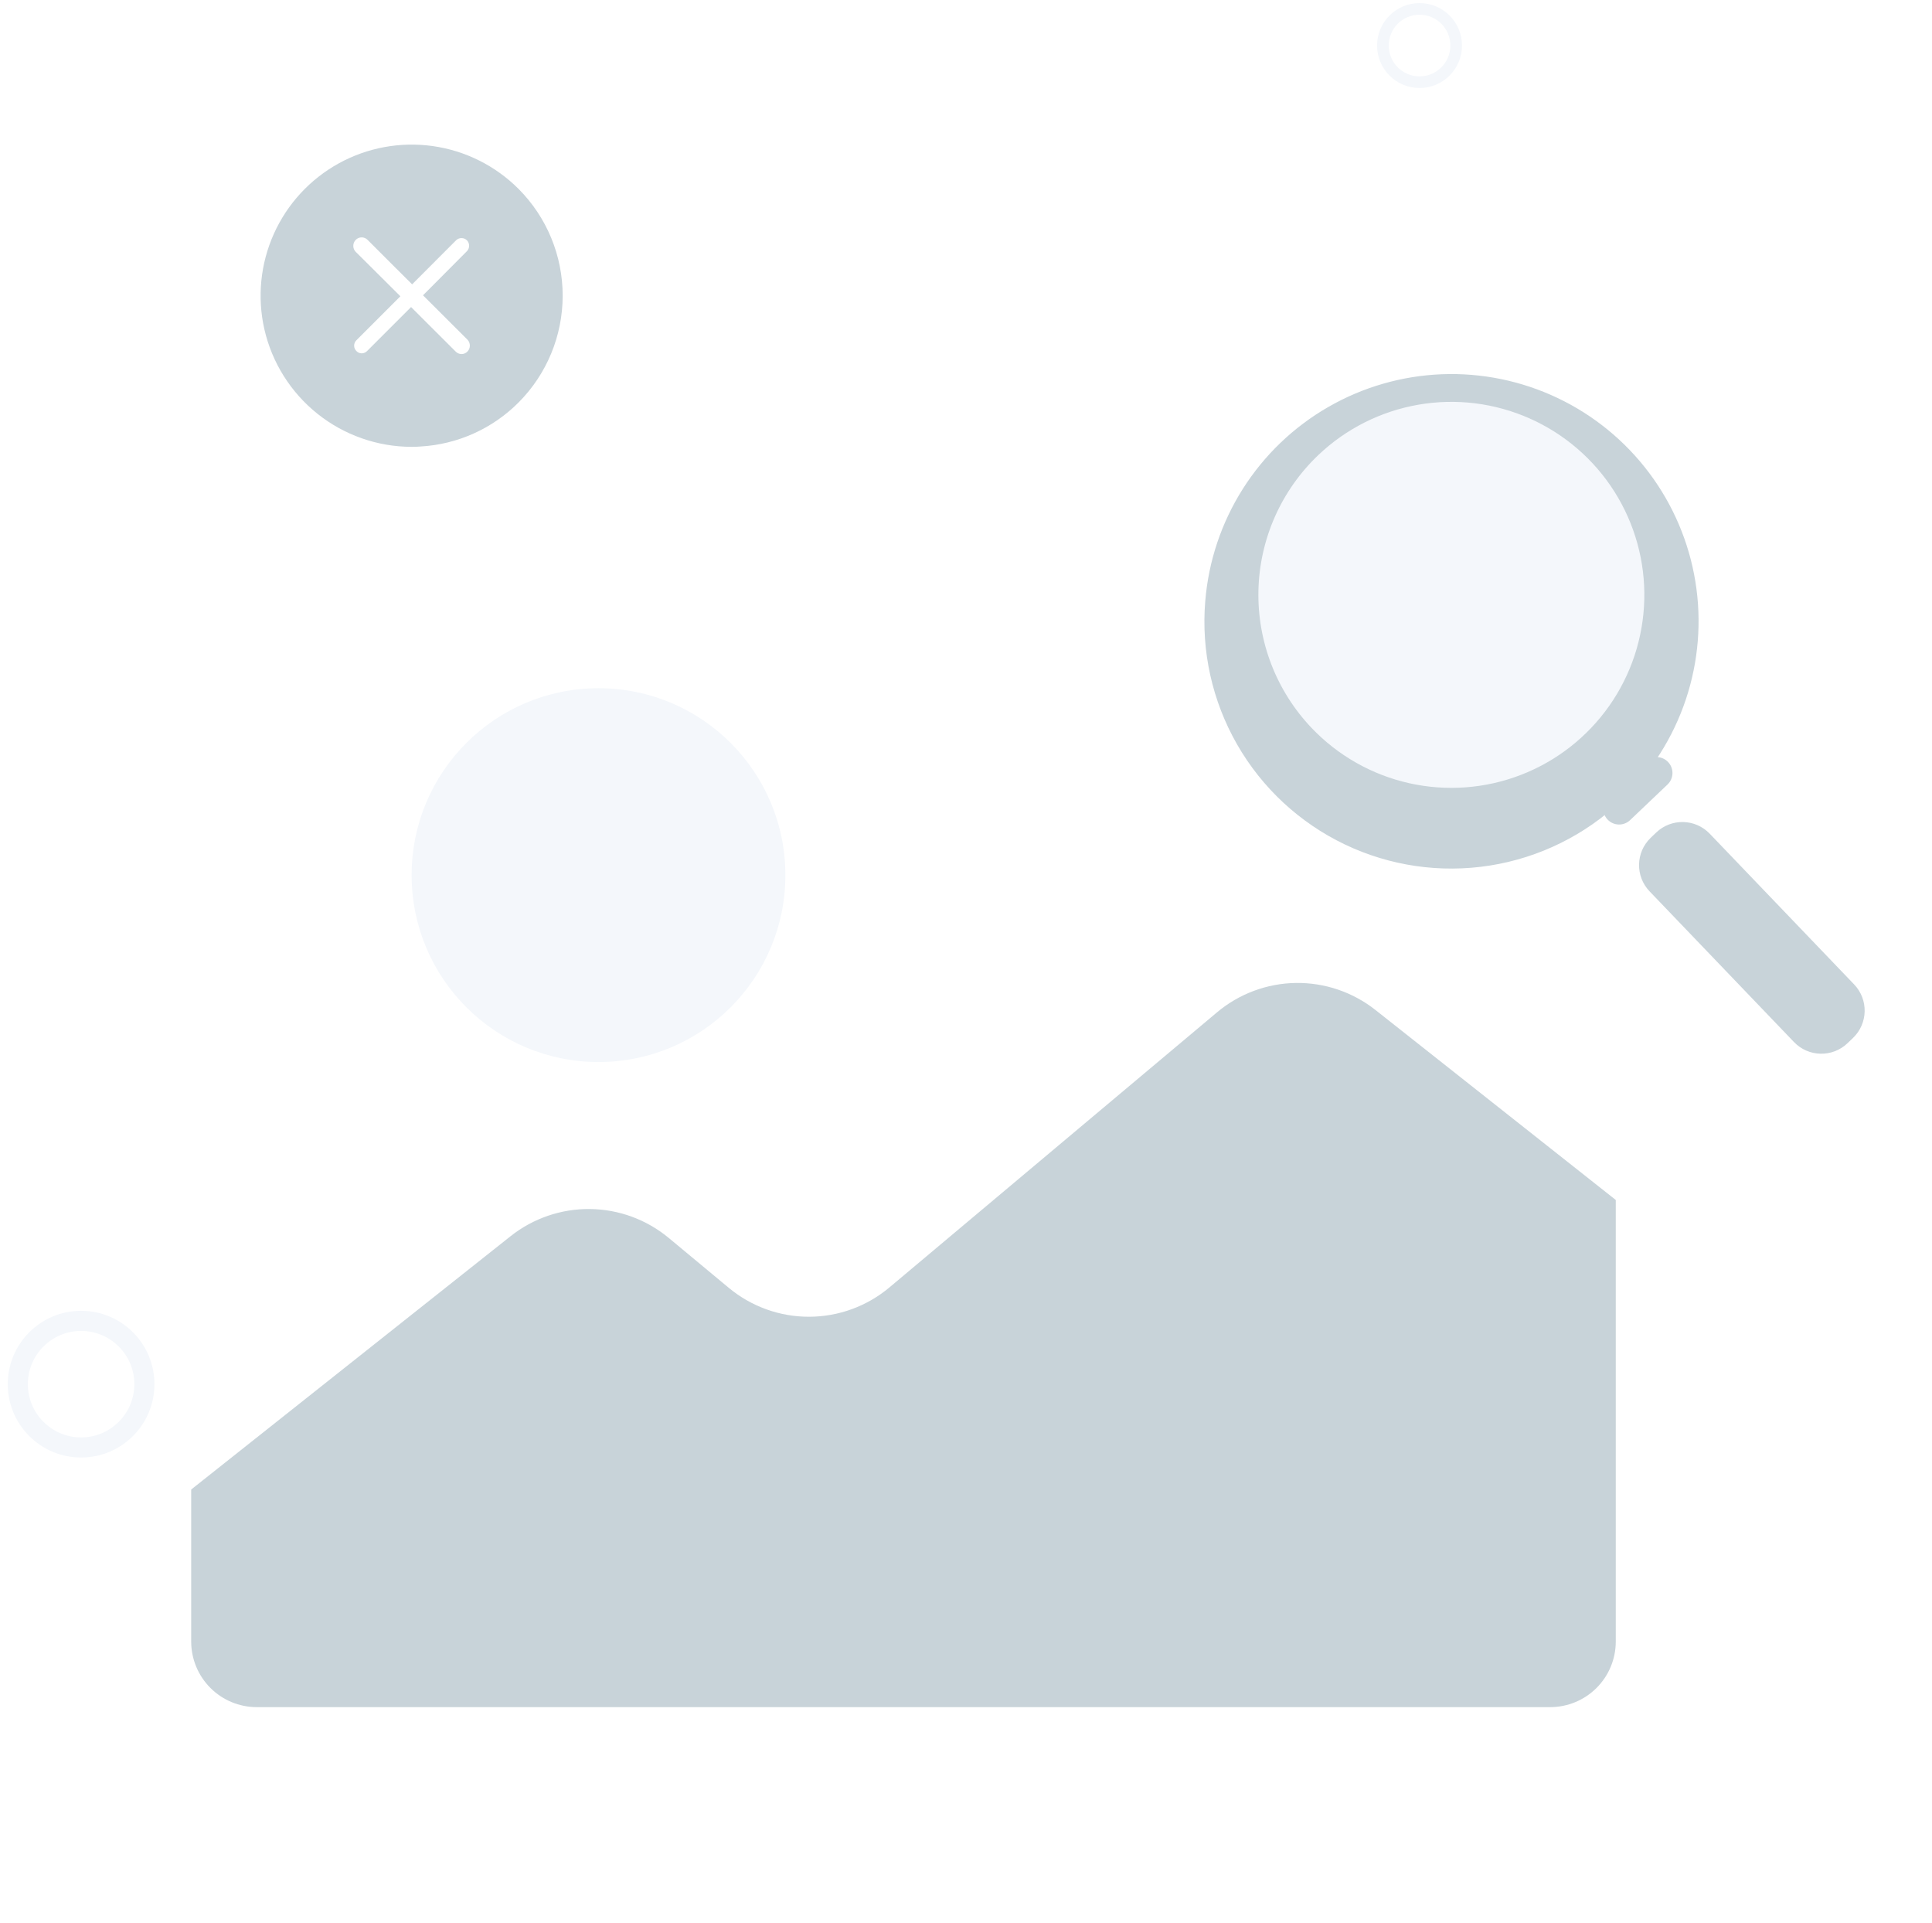 <svg width="217" height="216" viewBox="0 0 217 216" fill="none" xmlns="http://www.w3.org/2000/svg">
<g filter="url(#filter0_d_2180_28338)">
<path d="M210.841 105.236C210.811 131 200.823 155.756 182.965 174.327C165.107 192.898 140.761 203.847 115.018 204.885C89.275 205.922 64.127 196.969 44.832 179.895C25.537 162.822 13.588 138.951 11.485 113.273C9.381 87.595 17.285 62.097 33.544 42.111C49.803 22.125 73.159 9.198 98.728 6.032C124.297 2.867 150.1 9.707 170.742 25.124C191.385 40.541 205.268 63.341 209.491 88.757C210.395 94.203 210.846 99.715 210.841 105.236V105.236Z" fill="white"/>
</g>
<g filter="url(#filter1_d_2180_28338)">
<path d="M181.482 75.731V184.372C181.476 186.319 180.699 188.184 179.321 189.561C177.944 190.937 176.077 191.711 174.13 191.716H28.819C26.873 191.71 25.008 190.935 23.632 189.559C22.256 188.183 21.481 186.318 21.475 184.372V75.731C21.481 73.785 22.256 71.92 23.632 70.544C25.008 69.168 26.873 68.392 28.819 68.387H174.131C176.078 68.391 177.944 69.166 179.322 70.542C180.699 71.918 181.476 73.784 181.482 75.731V75.731Z" fill="white"/>
</g>
<path d="M181.482 134.76V184.372C181.476 186.319 180.699 188.184 179.321 189.561C177.944 190.937 176.077 191.712 174.13 191.716H28.819C26.873 191.71 25.008 190.935 23.632 189.559C22.256 188.183 21.481 186.318 21.475 184.372V167.277L57.354 138.823C59.888 136.816 63.035 135.74 66.267 135.777C69.5 135.813 72.622 136.959 75.11 139.023L81.85 144.623C84.388 146.733 87.587 147.884 90.888 147.875C94.189 147.866 97.381 146.698 99.908 144.574L136.693 113.688C139.177 111.602 142.304 110.437 145.547 110.389C148.789 110.342 151.95 111.415 154.493 113.427L181.482 134.76Z" fill="#C8D3D9"/>
<path d="M67.224 119.269C78.817 119.269 88.214 109.871 88.214 98.279C88.214 86.686 78.817 77.289 67.224 77.289C55.632 77.289 46.234 86.686 46.234 98.279C46.234 109.871 55.632 119.269 67.224 119.269Z" fill="#F4F7FB"/>
<path d="M120.308 32.812C119.371 32.812 118.662 32.353 118.611 31.941L117.229 20.666C117.105 19.647 117.41 18.636 118.067 17.894C118.65 17.236 119.446 16.873 120.308 16.873C121.171 16.873 121.967 17.236 122.55 17.895C123.207 18.637 123.512 19.647 123.387 20.666L122.005 31.941C121.954 32.353 121.245 32.812 120.308 32.812Z" fill="white"/>
<path d="M120.308 32.191C120.914 32.191 121.308 31.947 121.392 31.83L122.77 20.591C122.873 19.748 122.624 18.915 122.084 18.306C121.621 17.783 120.99 17.494 120.308 17.494C119.626 17.494 118.996 17.782 118.532 18.305C117.993 18.915 117.743 19.748 117.846 20.591L119.224 31.83C119.308 31.947 119.702 32.191 120.308 32.191ZM120.308 33.433C119.132 33.433 118.094 32.823 117.995 32.017L116.613 20.742C116.33 18.427 117.973 16.252 120.308 16.252C122.643 16.252 124.287 18.427 124.003 20.742L122.621 32.017C122.522 32.823 121.485 33.433 120.308 33.433Z" fill="white"/>
<path d="M120.308 39.319C121.485 39.319 122.439 38.365 122.439 37.188C122.439 36.011 121.485 35.057 120.308 35.057C119.131 35.057 118.177 36.011 118.177 37.188C118.177 38.365 119.131 39.319 120.308 39.319Z" fill="white"/>
<path d="M120.308 38.698C121.142 38.698 121.818 38.022 121.818 37.188C121.818 36.354 121.142 35.678 120.308 35.678C119.474 35.678 118.798 36.354 118.798 37.188C118.798 38.022 119.474 38.698 120.308 38.698Z" stroke="white" stroke-width="1.242" stroke-miterlimit="10" stroke-linecap="round"/>
<path d="M159.441 9.23C161.714 9.23 163.556 7.388 163.556 5.115C163.556 2.842 161.714 1 159.441 1C157.168 1 155.326 2.842 155.326 5.115C155.326 7.388 157.168 9.23 159.441 9.23Z" stroke="#F4F7FB" stroke-width="1.307" stroke-miterlimit="10"/>
<path d="M9.109 162.555C13.035 162.555 16.218 159.372 16.218 155.446C16.218 151.52 13.035 148.337 9.109 148.337C5.183 148.337 2 151.52 2 155.446C2 159.372 5.183 162.555 9.109 162.555Z" stroke="#F4F7FB" stroke-width="2.258" stroke-miterlimit="10"/>
<path d="M58.241 21.212C55.64 18.61 52.263 16.923 48.62 16.407C44.977 15.891 41.265 16.573 38.043 18.35C34.821 20.128 32.264 22.904 30.758 26.261C29.252 29.618 28.877 33.373 29.691 36.962C30.545 40.712 32.646 44.062 35.65 46.463C38.655 48.864 42.385 50.175 46.231 50.182C46.571 50.182 46.921 50.172 47.261 50.142C51.403 49.899 55.312 48.141 58.241 45.202C61.416 42.017 63.199 37.704 63.199 33.207C63.199 28.71 61.416 24.397 58.241 21.212V21.212ZM52.511 39.472C52.425 39.563 52.321 39.636 52.206 39.686C52.091 39.736 51.967 39.762 51.841 39.762C51.715 39.762 51.591 39.736 51.476 39.686C51.361 39.636 51.257 39.563 51.171 39.472L46.171 34.482L42.701 37.952L41.231 39.422C41.073 39.584 40.857 39.678 40.631 39.682C40.519 39.682 40.407 39.658 40.304 39.614C40.201 39.569 40.108 39.504 40.031 39.422C39.95 39.343 39.886 39.249 39.842 39.145C39.798 39.041 39.776 38.93 39.776 38.817C39.776 38.704 39.798 38.592 39.842 38.489C39.886 38.385 39.95 38.291 40.031 38.212L44.971 33.272L40.771 29.092L39.951 28.282C39.778 28.102 39.681 27.862 39.681 27.612C39.681 27.362 39.778 27.122 39.951 26.942C40.038 26.852 40.142 26.78 40.257 26.731C40.372 26.682 40.496 26.657 40.621 26.657C40.746 26.657 40.87 26.682 40.985 26.731C41.1 26.78 41.204 26.852 41.291 26.942L44.271 29.922L46.291 31.932L47.021 31.202L51.221 26.992C51.302 26.911 51.398 26.847 51.503 26.803C51.609 26.759 51.722 26.737 51.836 26.737C51.95 26.737 52.063 26.759 52.169 26.803C52.274 26.847 52.37 26.911 52.451 26.992C52.605 27.156 52.691 27.372 52.691 27.597C52.691 27.822 52.605 28.038 52.451 28.202L48.501 32.172L47.511 33.162L52.511 38.152C52.68 38.33 52.773 38.566 52.773 38.812C52.773 39.057 52.68 39.293 52.511 39.472Z" fill="#C8D3D9"/>
<path d="M83.507 55.757C83.364 55.757 83.223 55.726 83.094 55.665C83.007 55.633 82.929 55.583 82.865 55.516C82.801 55.45 82.754 55.37 82.726 55.282C82.698 55.194 82.691 55.101 82.705 55.01C82.719 54.919 82.753 54.832 82.806 54.757L85.744 50.709C85.877 50.551 86.059 50.442 86.262 50.4C86.464 50.357 86.674 50.383 86.86 50.474C86.947 50.505 87.025 50.556 87.089 50.622C87.153 50.689 87.2 50.769 87.228 50.857C87.256 50.944 87.263 51.038 87.249 51.129C87.235 51.22 87.201 51.306 87.148 51.382L84.21 55.43C84.126 55.535 84.019 55.62 83.897 55.676C83.775 55.733 83.641 55.761 83.507 55.757V55.757Z" fill="white"/>
<path d="M86.565 55.757C86.422 55.757 86.28 55.725 86.151 55.664C86.064 55.632 85.986 55.581 85.923 55.515C85.859 55.448 85.812 55.368 85.784 55.28C85.756 55.193 85.749 55.1 85.763 55.009C85.777 54.918 85.812 54.831 85.865 54.756L88.805 50.708C88.938 50.55 89.12 50.441 89.323 50.398C89.525 50.356 89.736 50.383 89.921 50.475C90.007 50.506 90.085 50.557 90.149 50.624C90.213 50.69 90.26 50.771 90.288 50.858C90.316 50.946 90.323 51.039 90.308 51.13C90.294 51.221 90.26 51.307 90.207 51.383L87.268 55.431C87.184 55.536 87.077 55.62 86.955 55.677C86.833 55.733 86.699 55.761 86.565 55.757Z" fill="white"/>
<path d="M89.982 55.757C89.838 55.757 89.697 55.725 89.567 55.664C89.481 55.632 89.402 55.581 89.339 55.515C89.275 55.448 89.228 55.368 89.2 55.28C89.172 55.193 89.165 55.1 89.179 55.009C89.193 54.918 89.228 54.831 89.281 54.756L92.221 50.708C92.354 50.55 92.536 50.441 92.739 50.398C92.941 50.356 93.152 50.383 93.337 50.475C93.423 50.506 93.501 50.557 93.565 50.624C93.629 50.69 93.676 50.771 93.704 50.858C93.731 50.946 93.739 51.039 93.725 51.13C93.71 51.221 93.676 51.307 93.623 51.383L90.684 55.431C90.6 55.536 90.493 55.62 90.371 55.676C90.249 55.733 90.116 55.761 89.982 55.757V55.757Z" fill="white"/>
<g filter="url(#filter2_d_2180_28338)">
<path d="M135.622 64.53C135.983 60.092 137.415 55.809 139.797 52.047C142.179 48.285 145.438 45.158 149.295 42.934C153.152 40.71 157.492 39.456 161.94 39.279C166.389 39.103 170.814 40.009 174.835 41.92C178.857 43.831 182.354 46.69 185.026 50.251C187.699 53.812 189.467 57.968 190.178 62.363C190.89 66.758 190.523 71.26 189.111 75.482C187.698 79.705 185.282 83.521 182.069 86.603C182.036 86.643 181.999 86.681 181.96 86.715C177.924 90.558 172.815 93.083 167.311 93.955C161.807 94.828 156.168 94.006 151.142 91.6C146.115 89.193 141.939 85.316 139.168 80.481C136.396 75.647 135.159 70.084 135.622 64.53V64.53Z" fill="#C8D3D9" stroke="#C8D3D9" stroke-width="0.5" stroke-linecap="round" stroke-linejoin="round"/>
</g>
<path d="M147.138 81.924C150.128 85.064 153.983 87.247 158.213 88.197C162.444 89.147 166.862 88.821 170.907 87.26C174.953 85.699 178.445 82.974 180.942 79.429C183.438 75.883 184.828 71.677 184.934 67.342C185.041 63.008 183.859 58.739 181.54 55.075C179.22 51.411 175.866 48.518 171.902 46.761C167.938 45.003 163.541 44.461 159.269 45.202C154.997 45.943 151.04 47.934 147.899 50.924C145.813 52.909 144.139 55.286 142.971 57.918C141.804 60.551 141.167 63.388 141.096 66.266C141.026 69.145 141.523 72.01 142.559 74.696C143.596 77.383 145.152 79.839 147.138 81.924V81.924Z" fill="#F4F7FB" stroke="#C8D3D9" stroke-width="0.5" stroke-linecap="round" stroke-linejoin="round"/>
<g filter="url(#filter3_d_2180_28338)">
<path d="M207.339 113.974L207.954 113.385C209.55 111.855 209.603 109.322 208.074 107.726L191.852 90.798C190.322 89.203 187.789 89.149 186.193 90.678L185.578 91.267C183.983 92.797 183.929 95.33 185.458 96.926L201.681 113.854C203.21 115.449 205.743 115.503 207.339 113.974Z" fill="#C8D3D9" stroke="#C8D3D9" stroke-width="0.499" stroke-linecap="round" stroke-linejoin="round"/>
</g>
<path d="M182.918 91.923L187.122 87.922C187.737 87.337 187.761 86.365 187.176 85.75C186.591 85.135 185.619 85.111 185.004 85.696L180.8 89.697C180.185 90.282 180.161 91.254 180.746 91.869C181.331 92.484 182.303 92.508 182.918 91.923Z" fill="#C8D3D9" stroke="#C8D3D9" stroke-width="0.5" stroke-linecap="round" stroke-linejoin="round"/>
<defs>
<filter id="filter0_d_2180_28338" x="5.151" y="4.275" width="211.69" height="211.69" filterUnits="userSpaceOnUse" color-interpolation-filters="sRGB">
<feFlood flood-opacity="0" result="BackgroundImageFix"/>
<feColorMatrix in="SourceAlpha" type="matrix" values="0 0 0 0 0 0 0 0 0 0 0 0 0 0 0 0 0 0 127 0" result="hardAlpha"/>
<feOffset dy="5"/>
<feGaussianBlur stdDeviation="3"/>
<feColorMatrix type="matrix" values="0 0 0 0 0.784 0 0 0 0 0.827 0 0 0 0 0.851 0 0 0 0.302 0"/>
<feBlend mode="normal" in2="BackgroundImageFix" result="effect1_dropShadow_2180_28338"/>
<feBlend mode="normal" in="SourceGraphic" in2="effect1_dropShadow_2180_28338" result="shape"/>
</filter>
<filter id="filter1_d_2180_28338" x="13.475" y="65.387" width="172.007" height="135.329" filterUnits="userSpaceOnUse" color-interpolation-filters="sRGB">
<feFlood flood-opacity="0" result="BackgroundImageFix"/>
<feColorMatrix in="SourceAlpha" type="matrix" values="0 0 0 0 0 0 0 0 0 0 0 0 0 0 0 0 0 0 127 0" result="hardAlpha"/>
<feOffset dx="-2" dy="3"/>
<feGaussianBlur stdDeviation="3"/>
<feColorMatrix type="matrix" values="0 0 0 0 0.784 0 0 0 0 0.827 0 0 0 0 0.851 0 0 0 0.502 0"/>
<feBlend mode="normal" in2="BackgroundImageFix" result="effect1_dropShadow_2180_28338"/>
<feBlend mode="normal" in="SourceGraphic" in2="effect1_dropShadow_2180_28338" result="shape"/>
</filter>
<filter id="filter2_d_2180_28338" x="129.277" y="36.008" width="67.504" height="67.536" filterUnits="userSpaceOnUse" color-interpolation-filters="sRGB">
<feFlood flood-opacity="0" result="BackgroundImageFix"/>
<feColorMatrix in="SourceAlpha" type="matrix" values="0 0 0 0 0 0 0 0 0 0 0 0 0 0 0 0 0 0 127 0" result="hardAlpha"/>
<feOffset dy="3"/>
<feGaussianBlur stdDeviation="3"/>
<feColorMatrix type="matrix" values="0 0 0 0 0.784 0 0 0 0 0.827 0 0 0 0 0.851 0 0 0 0.302 0"/>
<feBlend mode="normal" in2="BackgroundImageFix" result="effect1_dropShadow_2180_28338"/>
<feBlend mode="normal" in="SourceGraphic" in2="effect1_dropShadow_2180_28338" result="shape"/>
</filter>
<filter id="filter3_d_2180_28338" x="178.096" y="86.316" width="37.34" height="38.02" filterUnits="userSpaceOnUse" color-interpolation-filters="sRGB">
<feFlood flood-opacity="0" result="BackgroundImageFix"/>
<feColorMatrix in="SourceAlpha" type="matrix" values="0 0 0 0 0 0 0 0 0 0 0 0 0 0 0 0 0 0 127 0" result="hardAlpha"/>
<feOffset dy="3"/>
<feGaussianBlur stdDeviation="3"/>
<feColorMatrix type="matrix" values="0 0 0 0 0.784 0 0 0 0 0.827 0 0 0 0 0.851 0 0 0 0.302 0"/>
<feBlend mode="normal" in2="BackgroundImageFix" result="effect1_dropShadow_2180_28338"/>
<feBlend mode="normal" in="SourceGraphic" in2="effect1_dropShadow_2180_28338" result="shape"/>
</filter>
</defs>
</svg>
